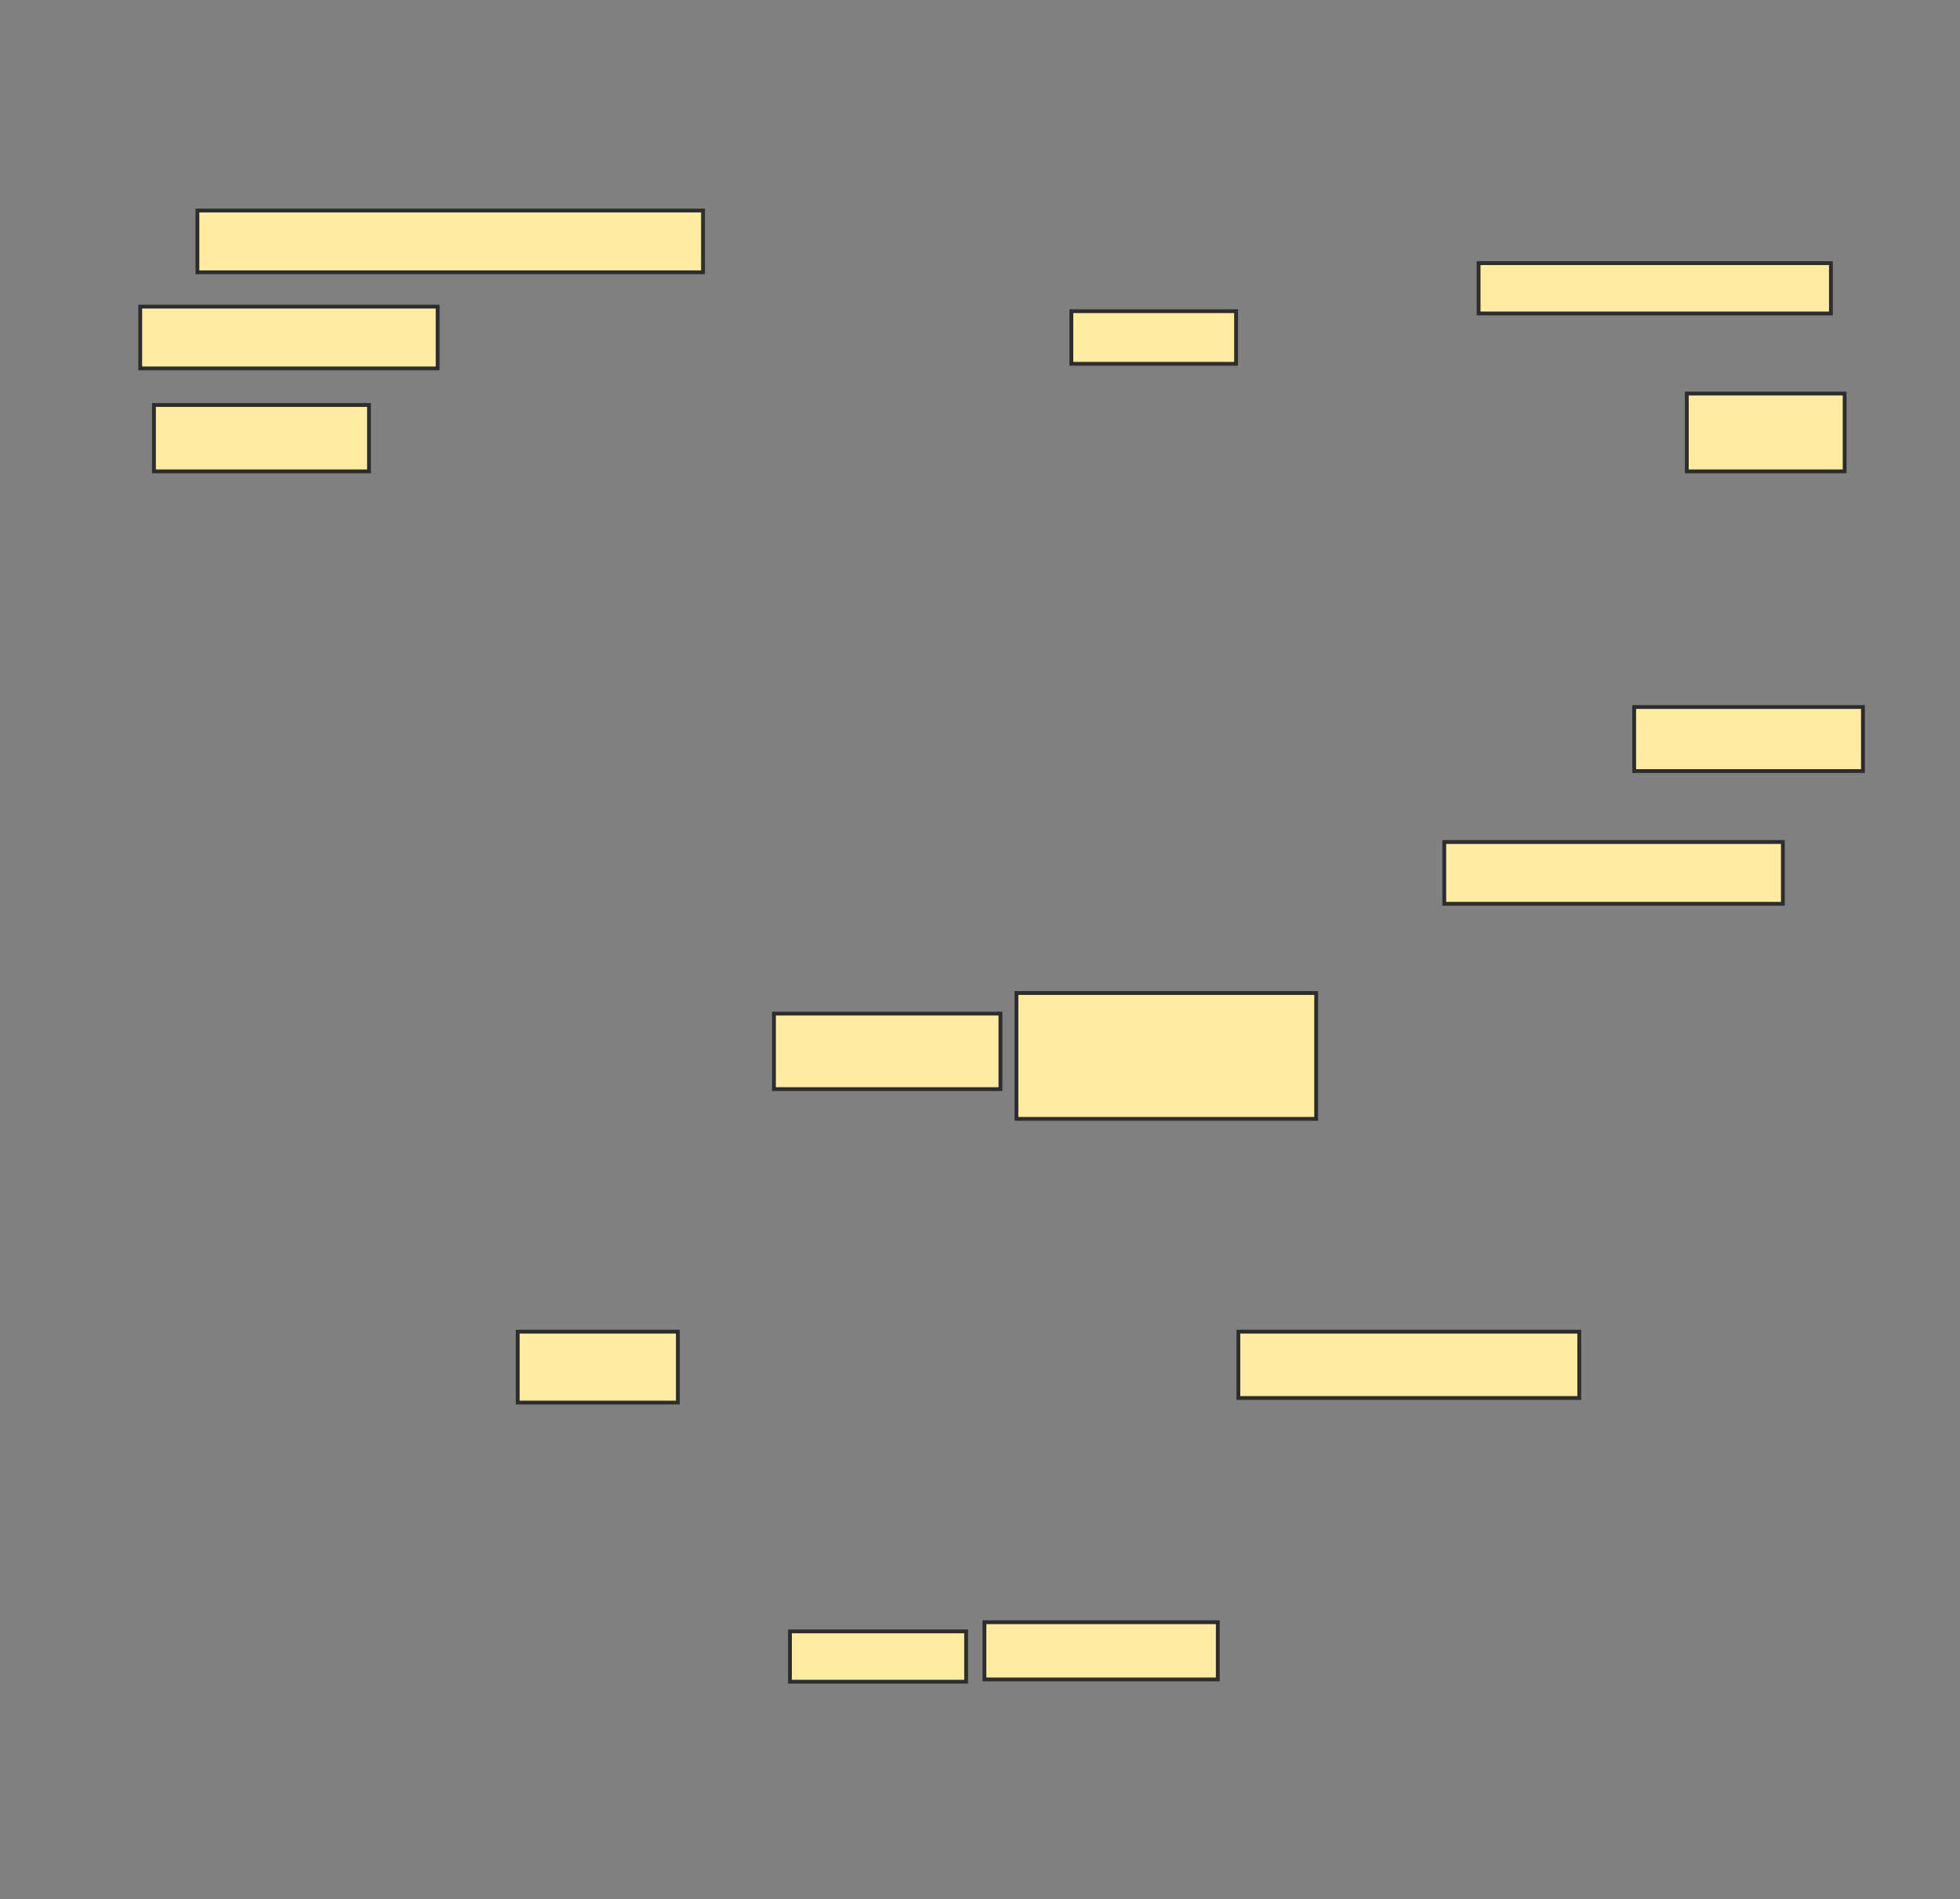 <svg xmlns="http://www.w3.org/2000/svg" width="513" height="497">
 <rect width="100%" height="100%" fill="#808080" stroke="none"/>
 <!-- Created with Image Occlusion Enhanced -->
 <g>
  <title>Labels</title>
 </g>
 <g>
  <title>Masks</title>
  <rect id="b3f91266f7b8491dbd7f9673569d5313-ao-1" height="16.168" width="132.335" y="55.096" x="51.671" stroke="#2D2D2D" fill="#FFEBA2"/>
  <rect id="b3f91266f7b8491dbd7f9673569d5313-ao-2" height="16.168" width="77.844" y="80.246" x="36.701" stroke="#2D2D2D" fill="#FFEBA2"/>
  <rect id="b3f91266f7b8491dbd7f9673569d5313-ao-3" height="17.365" width="56.287" y="105.994" x="40.293" stroke="#2D2D2D" fill="#FFEBA2"/>
  
  <rect id="b3f91266f7b8491dbd7f9673569d5313-ao-5" height="13.772" width="43.114" y="81.443" x="280.413" stroke="#2D2D2D" fill="#FFEBA2"/>
  <rect id="b3f91266f7b8491dbd7f9673569d5313-ao-6" height="13.174" width="92.216" y="68.868" x="387" stroke="#2D2D2D" fill="#FFEBA2"/>
  <rect id="b3f91266f7b8491dbd7f9673569d5313-ao-7" height="20.359" width="41.317" y="103" x="441.491" stroke="#2D2D2D" fill="#FFEBA2"/>
  <rect id="b3f91266f7b8491dbd7f9673569d5313-ao-8" height="16.766" width="59.88" y="185.036" x="427.719" stroke="#2D2D2D" fill="#FFEBA2"/>
  <rect id="b3f91266f7b8491dbd7f9673569d5313-ao-9" height="16.168" width="88.623" y="220.365" x="378.018" stroke="#2D2D2D" fill="#FFEBA2"/>
  <rect id="b3f91266f7b8491dbd7f9673569d5313-ao-10" height="32.934" width="78.443" y="259.886" x="266.042" stroke="#2D2D2D" fill="#FFEBA2"/>
  <rect id="b3f91266f7b8491dbd7f9673569d5313-ao-11" height="19.76" width="59.281" y="265.275" x="202.569" stroke="#2D2D2D" fill="#FFEBA2"/>
  <rect id="b3f91266f7b8491dbd7f9673569d5313-ao-12" height="18.563" width="41.916" y="348.509" x="135.503" stroke="#2D2D2D" fill="#FFEBA2"/>
  <rect id="b3f91266f7b8491dbd7f9673569d5313-ao-13" height="13.174" width="46.108" y="426.952" x="206.76" stroke="#2D2D2D" fill="#FFEBA2"/>
  <rect id="b3f91266f7b8491dbd7f9673569d5313-ao-14" height="14.97" width="61.078" y="424.557" x="257.659" stroke="#2D2D2D" fill="#FFEBA2"/>
  <rect id="b3f91266f7b8491dbd7f9673569d5313-ao-15" height="17.365" width="89.222" y="348.509" x="324.126" stroke="#2D2D2D" fill="#FFEBA2"/>
 </g>
</svg>